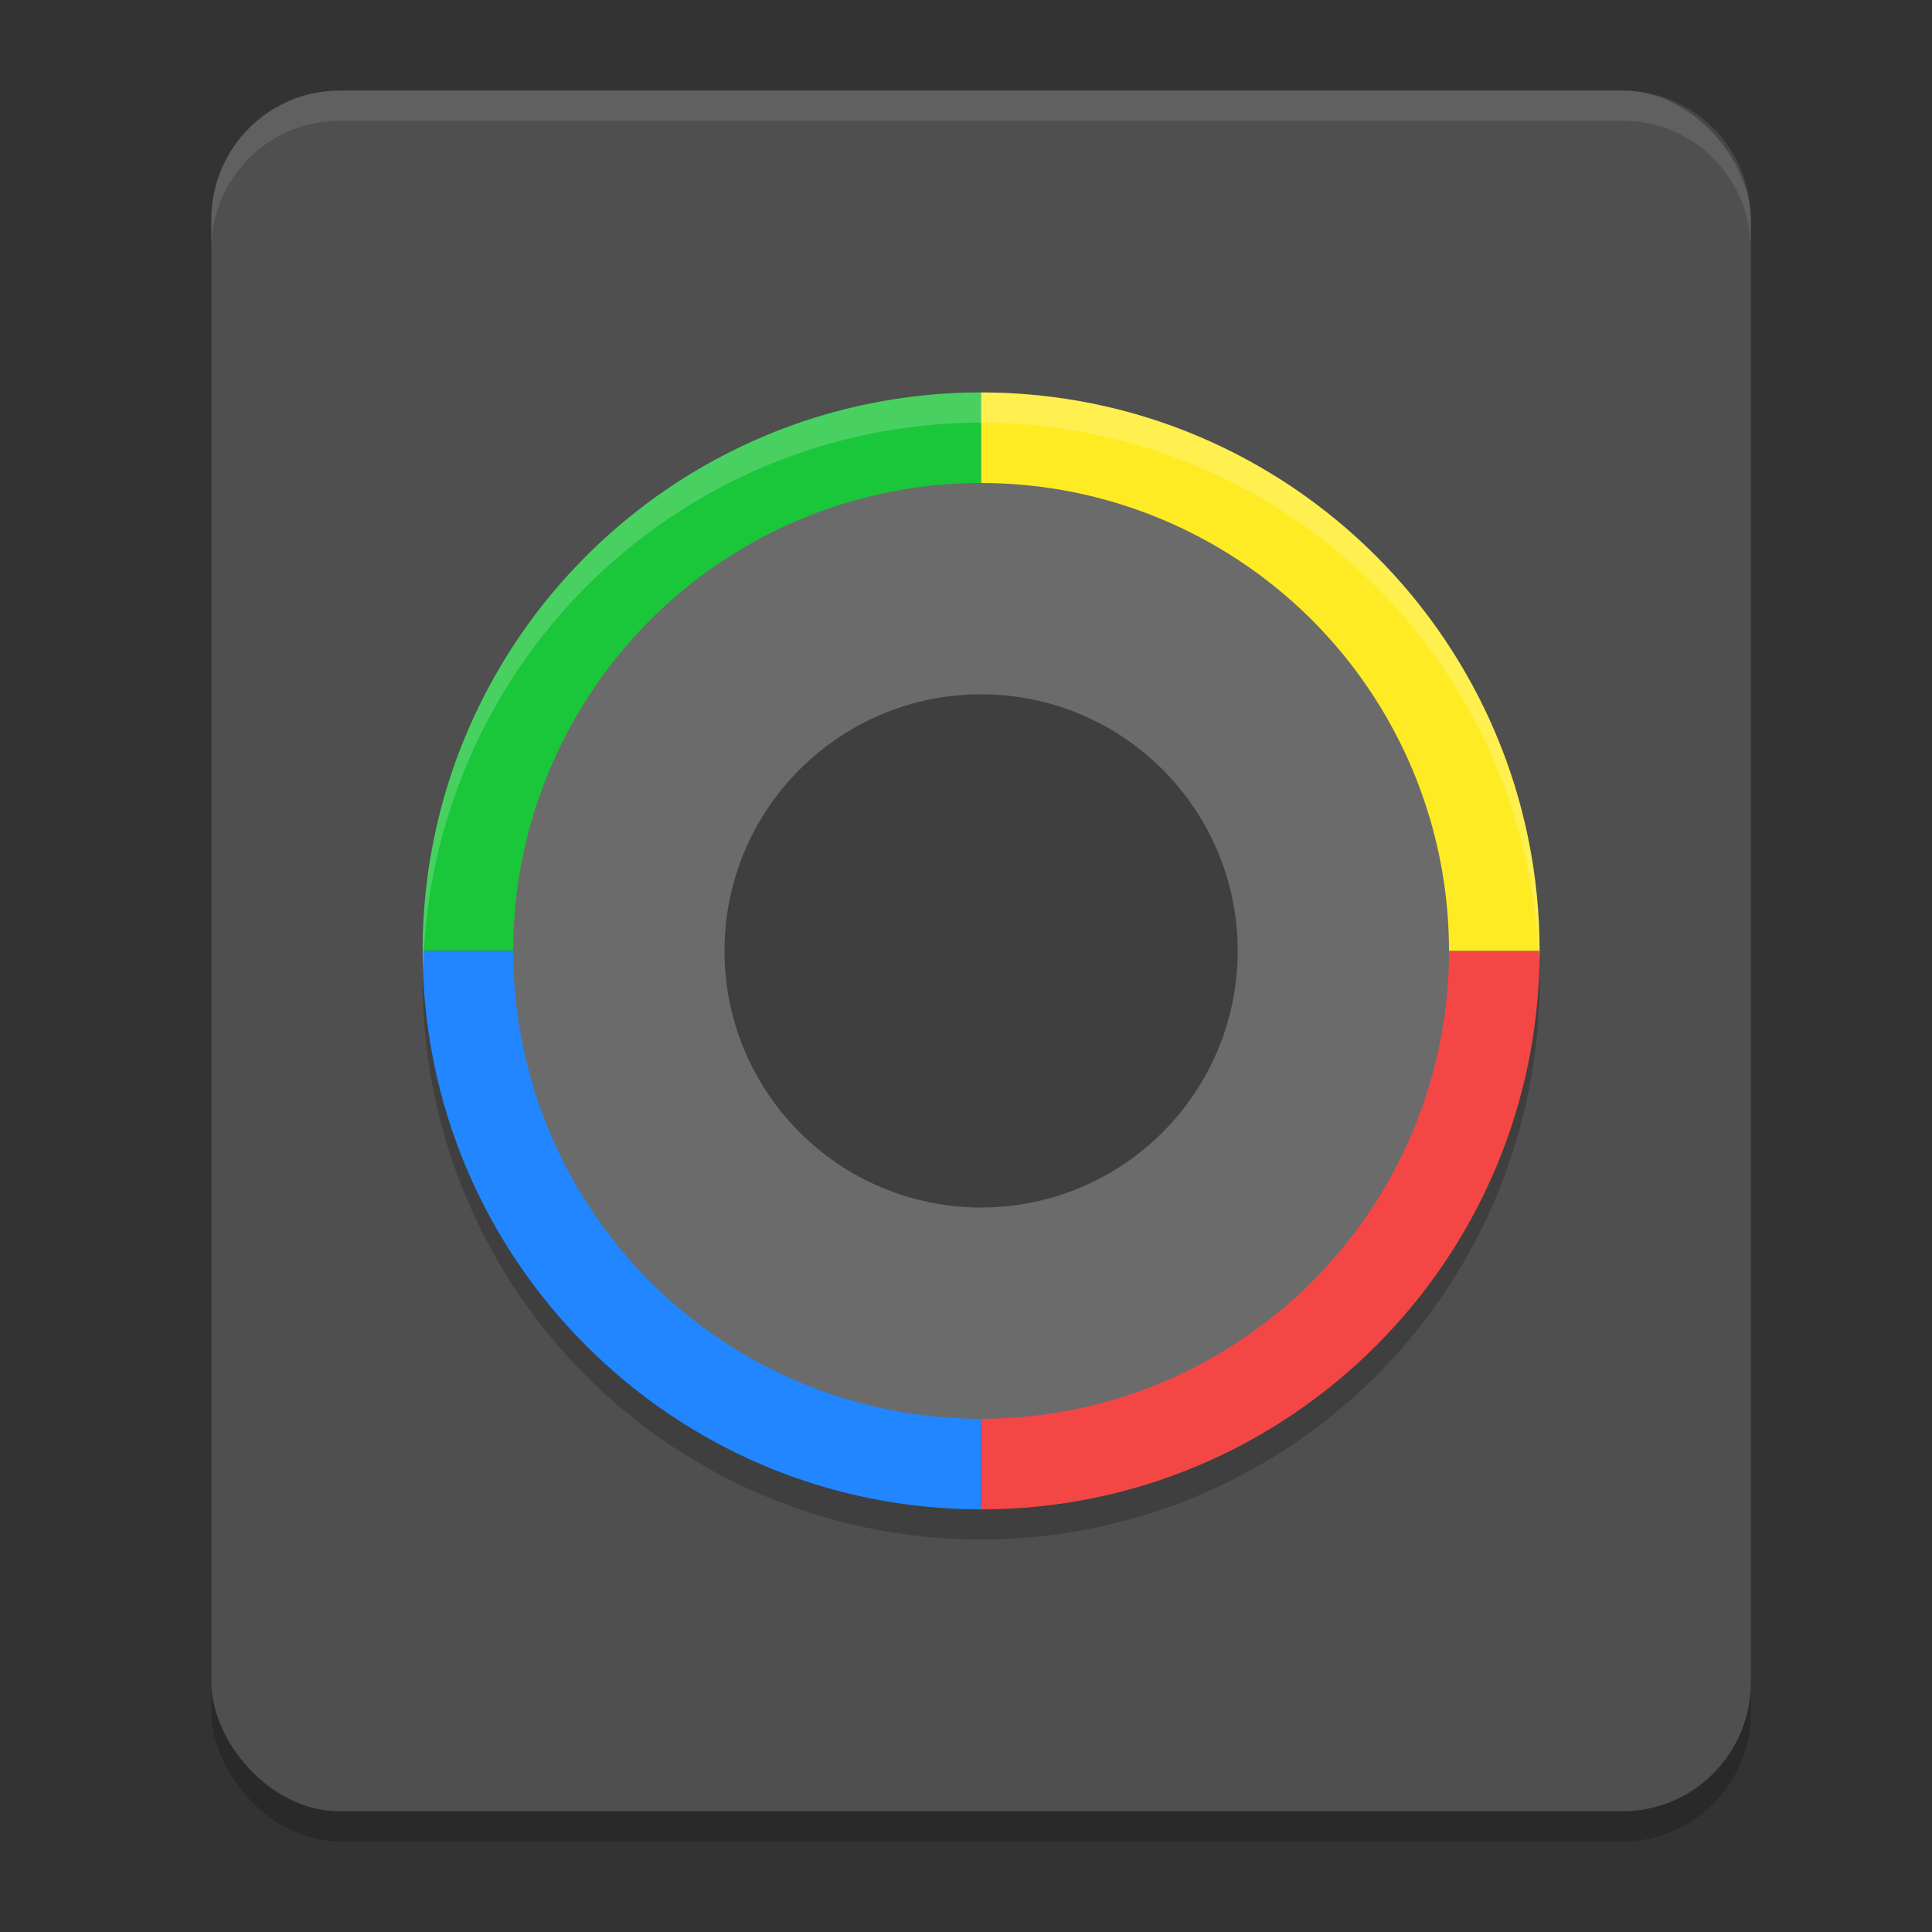 <svg xmlns="http://www.w3.org/2000/svg" width="64" height="64" version="1.1">
 <rect width="100%" height="100%" fill="#333333" stroke="none"/>
 <rect style="opacity:0.2" width="51" height="57" x="7" y="4" rx="4.25" ry="4.275"/>
 <rect style="fill:#4f4f4f" width="51" height="57" x="7" y="3" rx="4.25" ry="4.275"/>
 <circle style="opacity:0.2" cx="32.5" cy="32.5" r="18.5"/>
 <path style="fill:#1ac63a" d="M 32.5,31.5 H 14 C 14,21.283 22.283,13 32.5,13 Z"/>
 <path style="fill:#2186ff" d="M 32.5,31.5 H 14 C 14,41.717 22.283,50 32.5,50 Z"/>
 <path style="fill:#f54646" d="M 32.5,31.5 H 51 C 51,41.717 42.717,50 32.5,50 Z"/>
 <path style="fill:#ffeb23" d="M 32.5,31.5 H 51 C 51,21.283 42.717,13 32.5,13 Z"/>
 <circle style="fill:#6b6b6b" cx="32.5" cy="31.5" r="15.5"/>
 <circle style="fill:#3f3f3f" cx="32.5" cy="31.5" r="8.5"/>
 <path style="opacity:0.2;fill:#ffffff" d="M 32.5 13 A 18.5 18.5 0 0 0 14 31.5 A 18.5 18.5 0 0 0 14.021 32.082 A 18.5 18.5 0 0 1 32.5 14 A 18.5 18.5 0 0 1 50.979 31.918 A 18.5 18.5 0 0 0 51 31.5 A 18.5 18.5 0 0 0 32.5 13 z"/>
 <path style="opacity:0.1;fill:#ffffff" d="M 11.25 3 C 8.896 3 7 4.907 7 7.275 L 7 8.275 C 7 5.907 8.896 4 11.25 4 L 53.75 4 C 56.105 4 58 5.907 58 8.275 L 58 7.275 C 58 4.907 56.105 3 53.75 3 L 11.25 3 z"/>
</svg>
